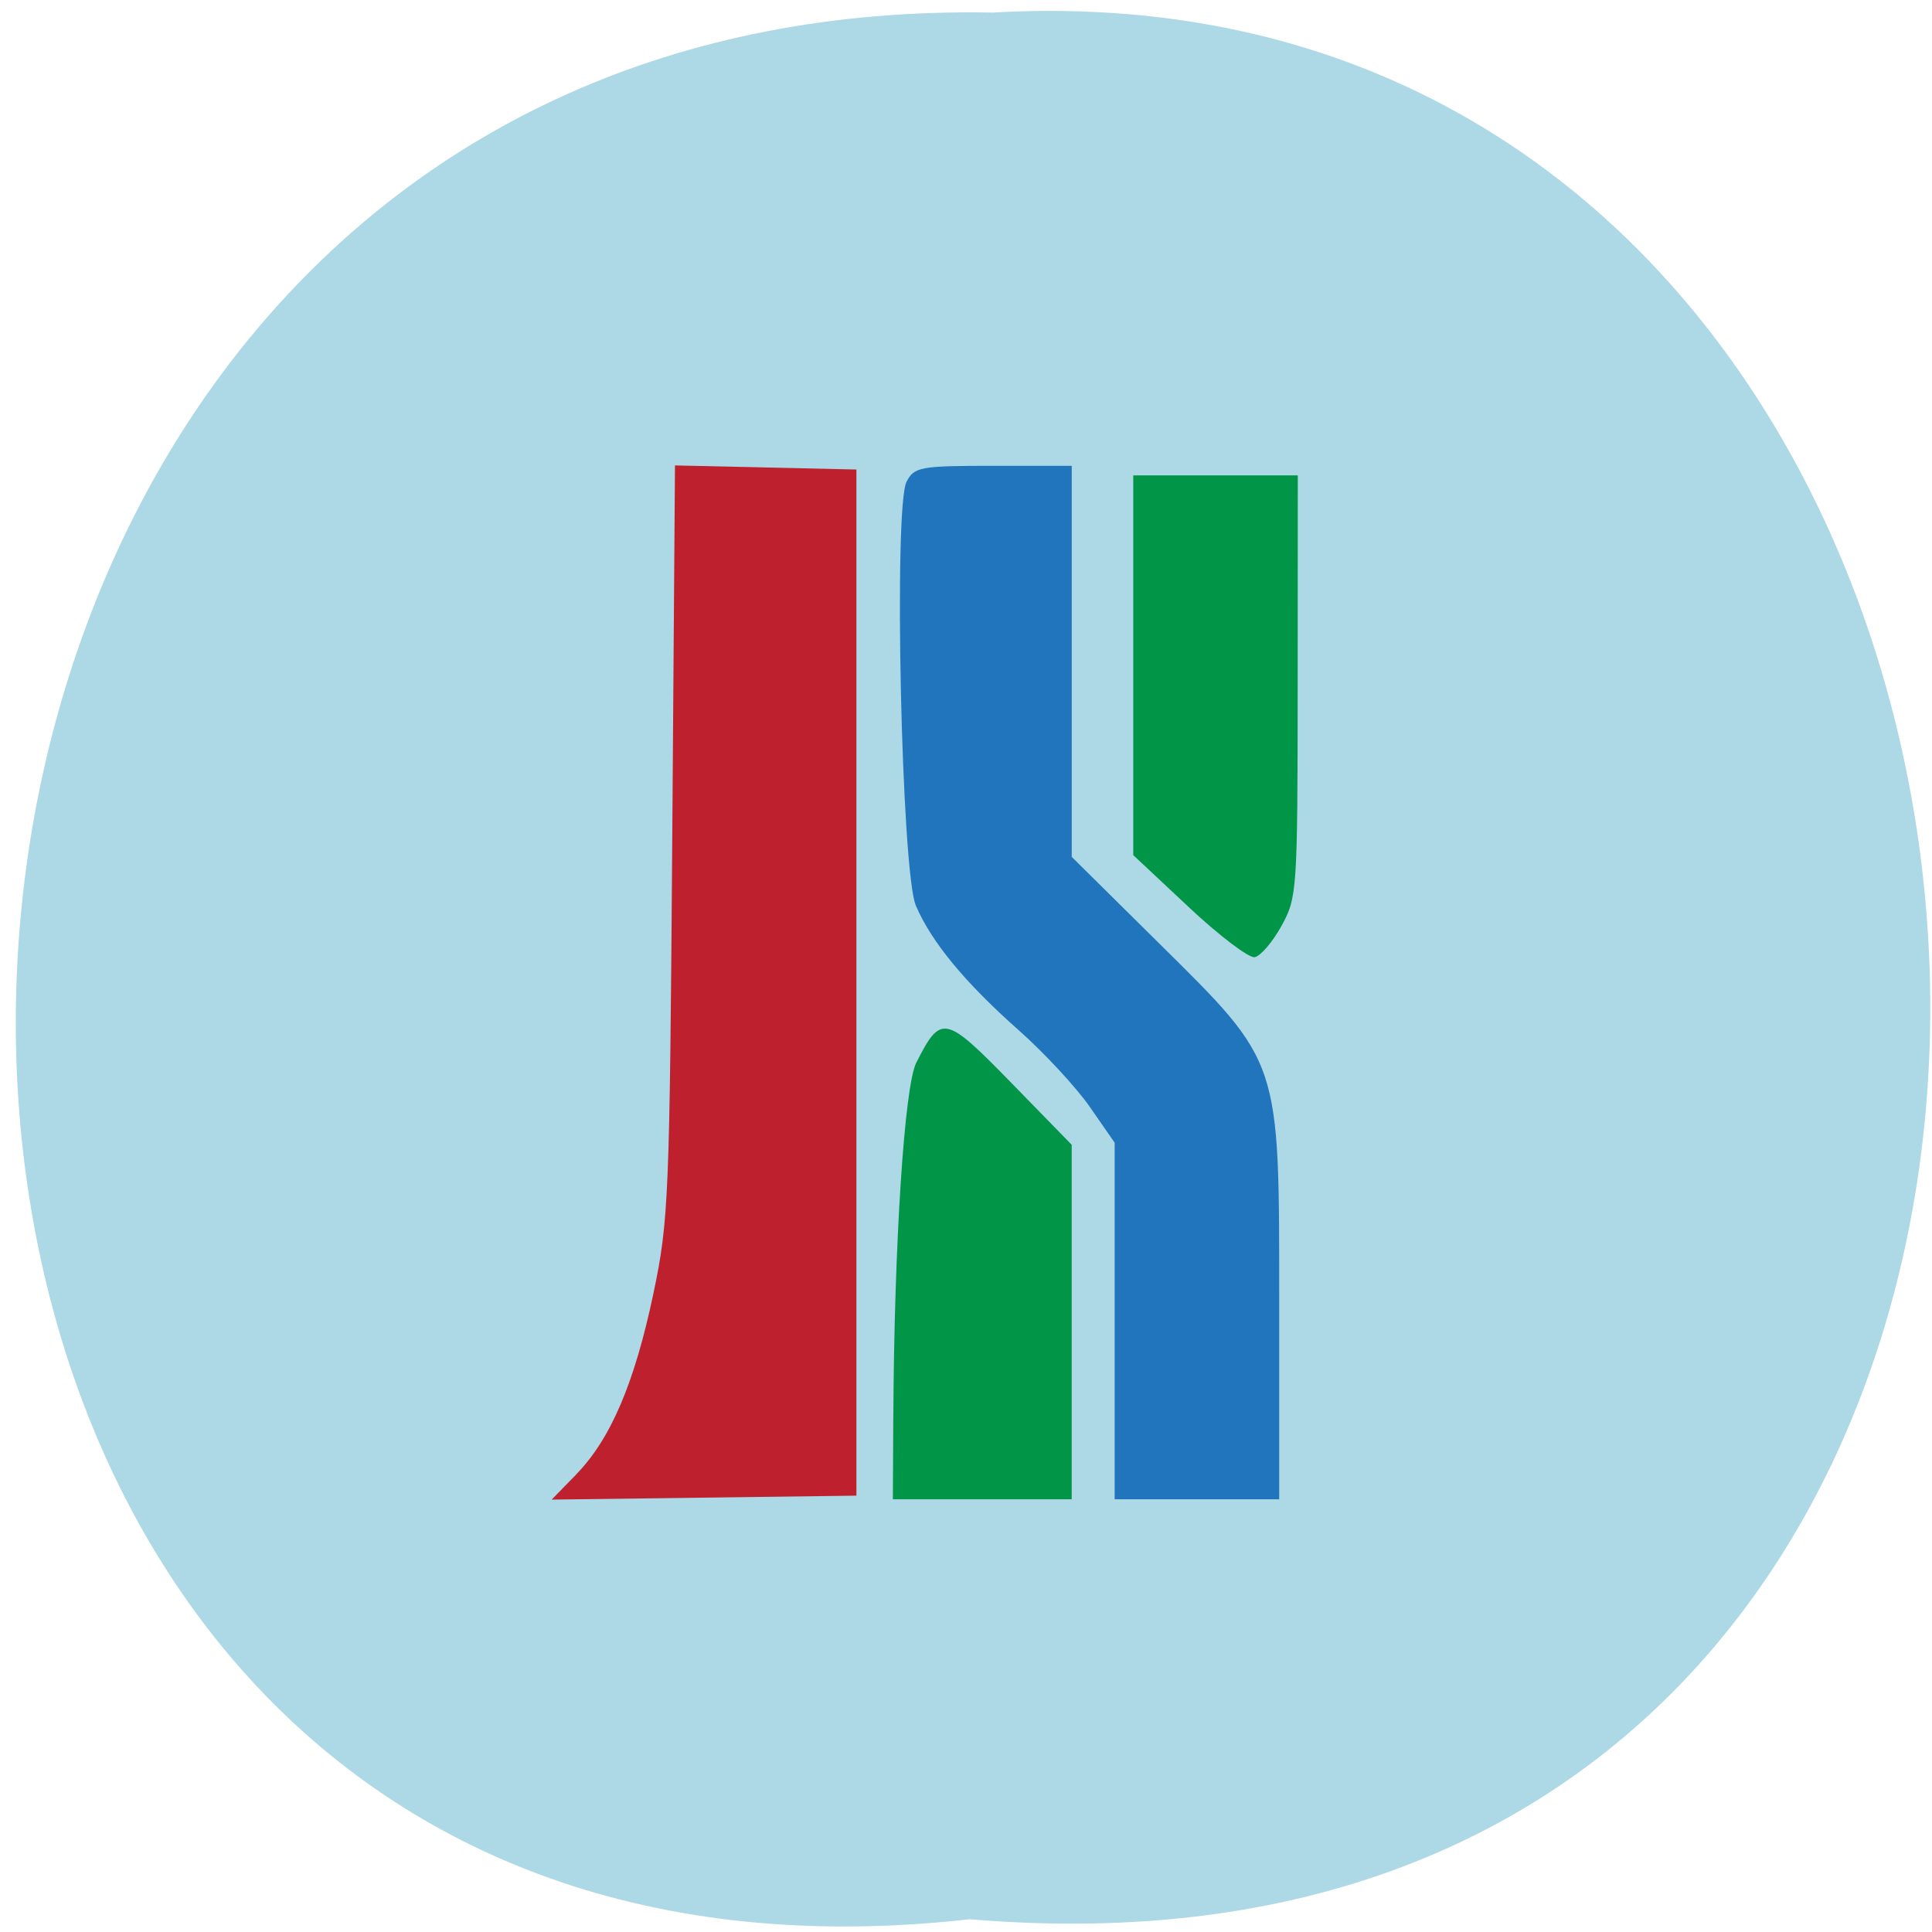 <svg xmlns="http://www.w3.org/2000/svg" xmlns:xlink="http://www.w3.org/1999/xlink" viewBox="0 0 256 256"><defs><path d="m 245.46 129.52 l -97.89 -96.9 c -5.556 -5.502 -16.222 -11.873 -23.7 -14.16 l -39.518 -12.08 c -7.479 -2.286 -18.1 0.391 -23.599 5.948 l -13.441 13.578 c -5.5 5.559 -14.502 14.653 -20 20.21 l -13.44 13.579 c -5.5 5.558 -8.07 16.206 -5.706 23.658 l 12.483 39.39 c 2.363 7.456 8.843 18.06 14.399 23.556 l 97.89 96.9 c 5.558 5.502 14.605 5.455 20.1 -0.101 l 36.26 -36.63 c 5.504 -5.559 14.503 -14.651 20 -20.21 l 36.26 -36.629 c 5.502 -5.56 5.455 -14.606 -0.101 -20.11 z m -178.09 -50.74 c -7.198 0 -13.03 -5.835 -13.03 -13.03 0 -7.197 5.835 -13.03 13.03 -13.03 7.197 0 13.03 5.835 13.03 13.03 -0.001 7.198 -5.836 13.03 -13.03 13.03 z" id="0"/><use id="1" xlink:href="#0"/><clipPath id="2"><use xlink:href="#0"/></clipPath><clipPath clip-path="url(#2)"><use xlink:href="#1"/></clipPath><clipPath clip-path="url(#2)"><use xlink:href="#1"/></clipPath></defs><g fill="#add8e6" color="#000"><path d="m 128.42 795.13 c 168.87 -19.553 166.53 260.33 -3.01 257.01 -157.67 9.224 -171.9 -272.26 3.01 -257.01 z" transform="matrix(-1.008 0 0 -0.983 257.95 1035.92)"/></g><path d="m 76.35 195.36 c 4.562 -4.673 7.725 -12.08 10.223 -23.931 2.031 -9.638 2.158 -12.679 2.502 -59.955 l 0.363 -49.802 l 12.02 0.271 l 12.02 0.271 v 67.984 v 67.984 l -20.19 0.262 l -20.19 0.262 l 3.266 -3.346 z" fill="#be202e"/><g fill="#019547"><path d="m 118.37 187.74 c 0.12 -23.05 1.468 -43.824 3.044 -46.931 3.272 -6.45 3.791 -6.34 12.573 2.657 l 8.02 8.222 v 23.489 v 23.489 h -11.849 h -11.849 l 0.057 -10.926 z"/><path d="m 157.51 120.19 l -7.347 -6.88 v -25.16 v -25.16 h 10.901 h 10.901 l -0.016 27.922 c -0.015 27.19 -0.072 28.02 -2.159 31.798 -1.179 2.132 -2.771 3.986 -3.539 4.121 -0.768 0.134 -4.702 -2.852 -8.743 -6.636 z"/></g><path d="m 147.7 175.04 v -23.623 l -3.281 -4.728 c -1.804 -2.6 -6.05 -7.183 -9.44 -10.184 -7.121 -6.308 -11.559 -11.686 -13.624 -16.509 -1.911 -4.463 -2.97 -52.838 -1.23 -56.17 1.023 -1.959 1.805 -2.102 11.492 -2.102 h 10.394 v 25.91 v 25.91 l 11.359 11.239 c 16.434 16.259 16.13 15.355 16.13 48.17 v 25.709 h -10.901 h -10.901 v -23.623 z" fill="#2075bc"/></svg>